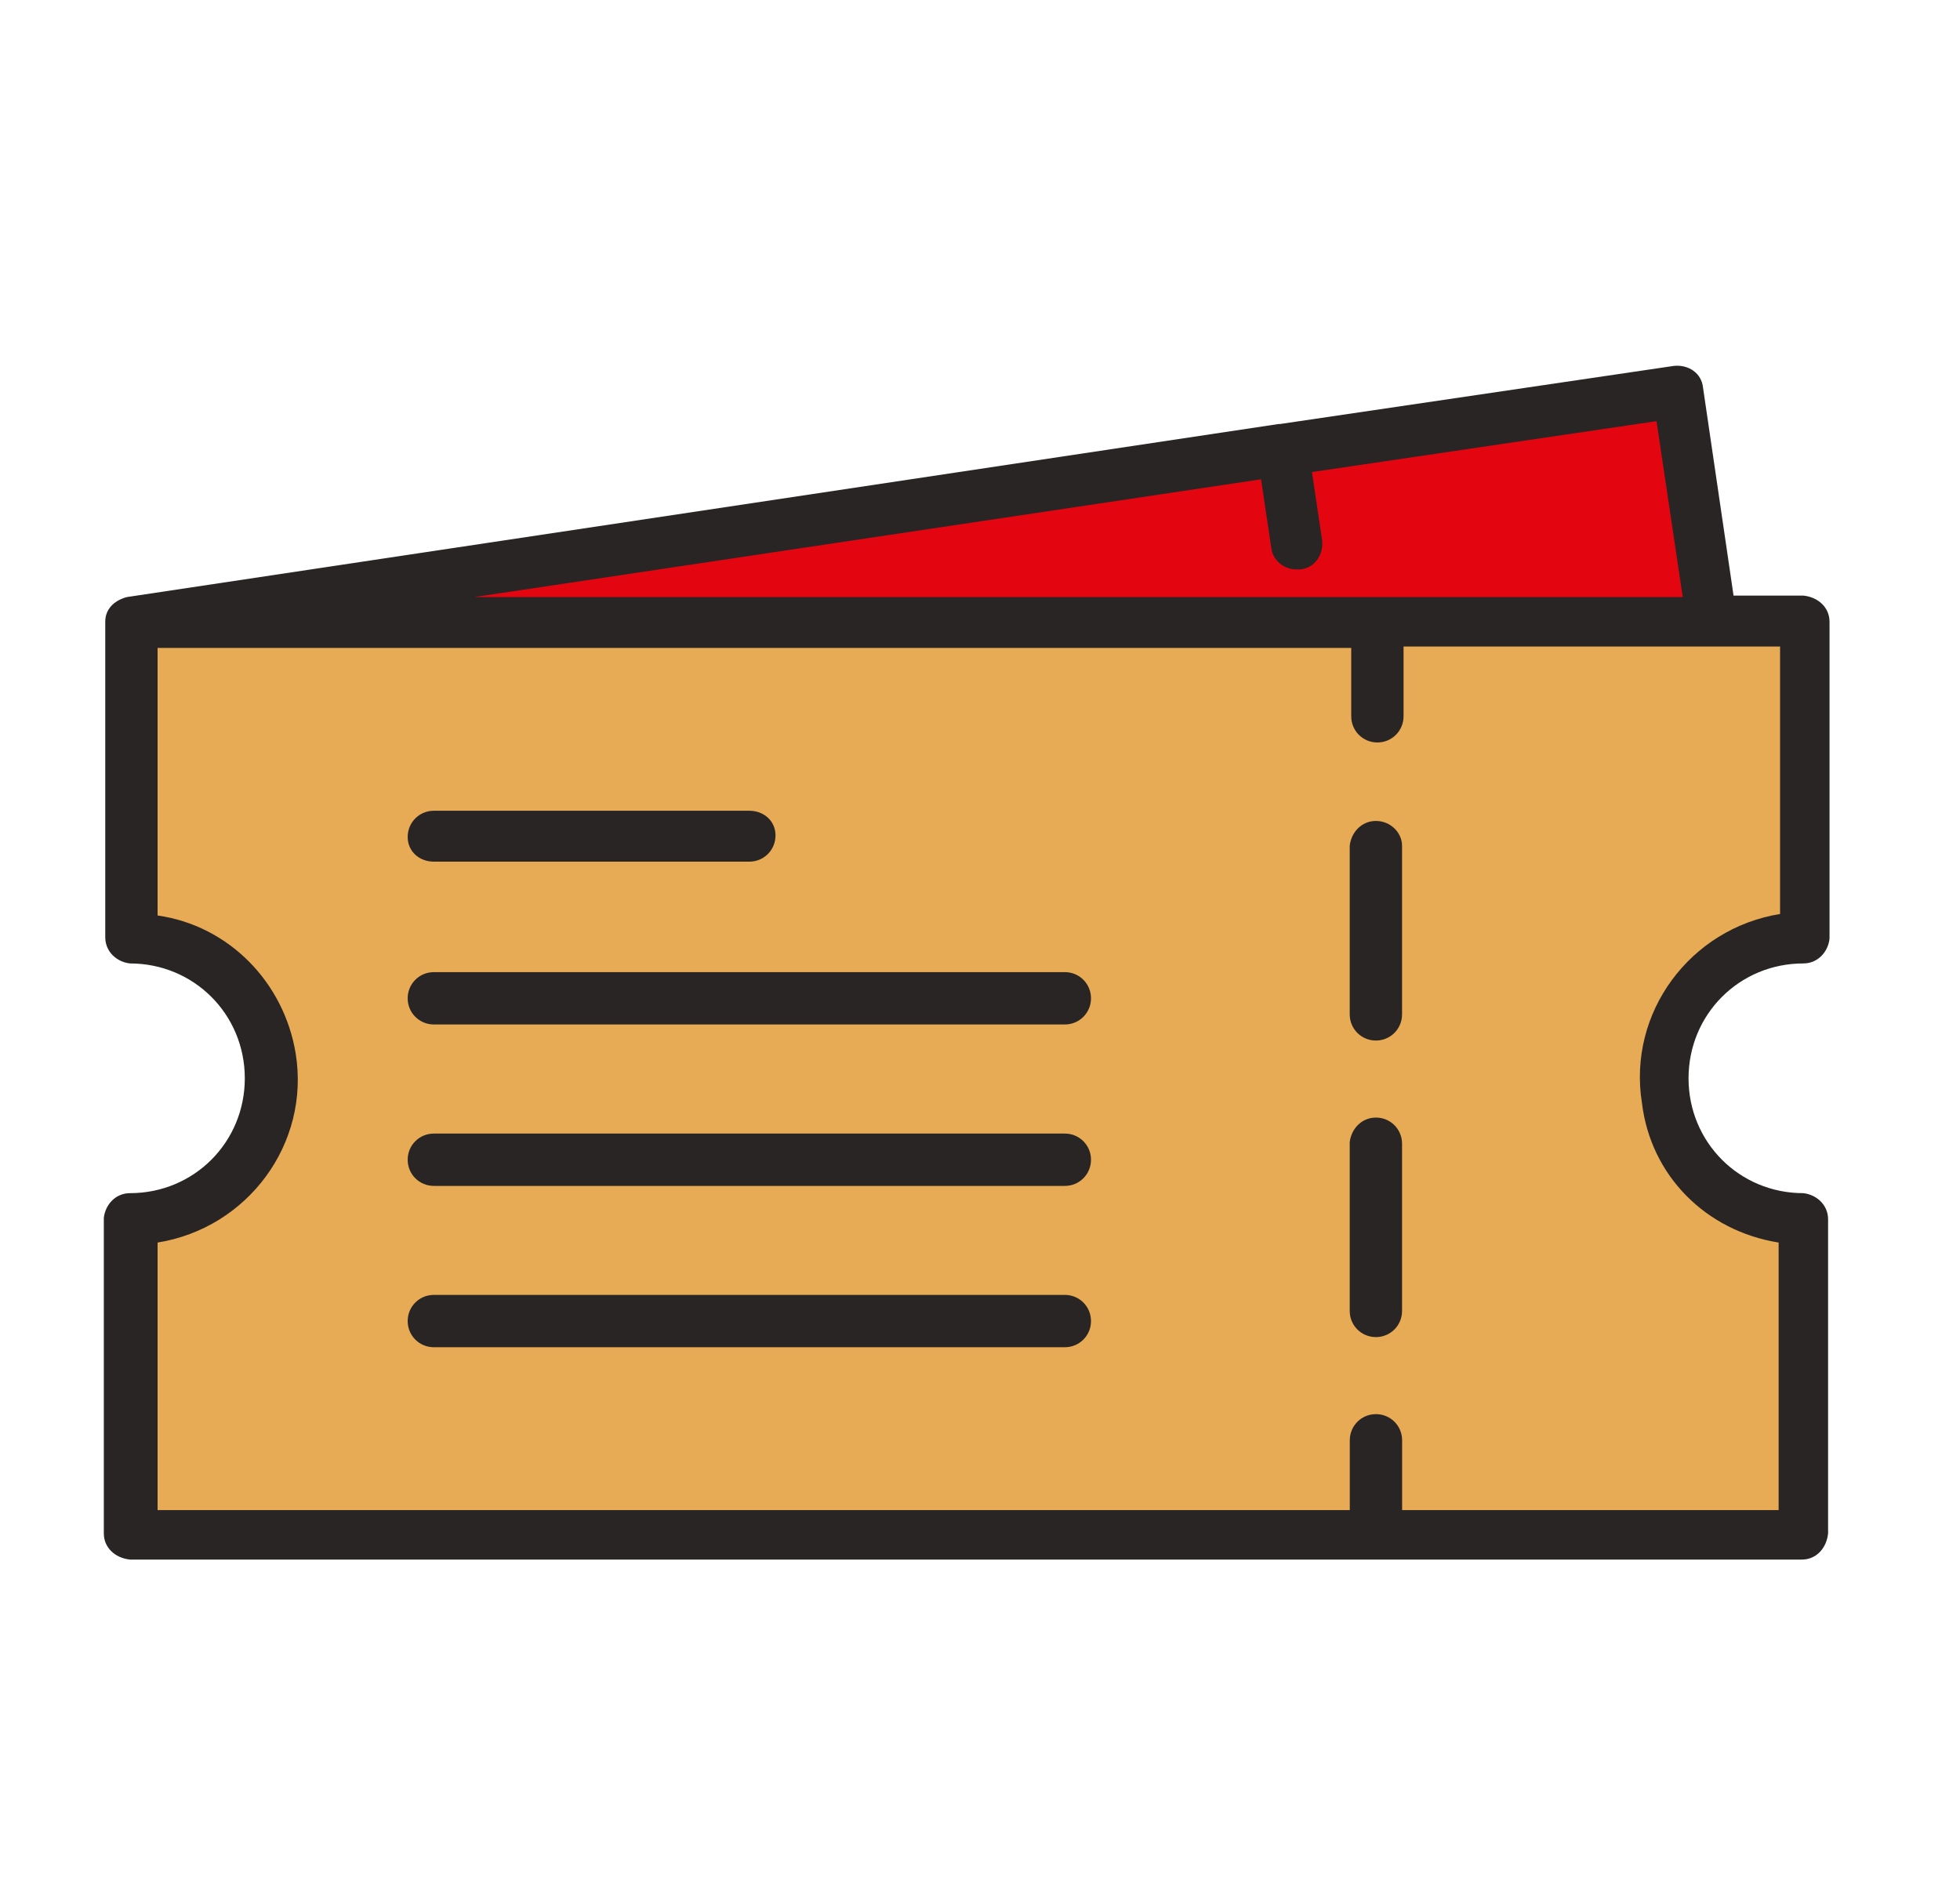 <svg width="30" height="29" viewBox="0 0 30 29" fill="none" xmlns="http://www.w3.org/2000/svg">
<path d="M25.673 6.049L26.258 9.509H3.645L25.673 6.049Z" fill="#E30611"/>
<path d="M2.085 14.334V9.655H26.453H27.623V14.334L26.453 14.724L25.479 16.137L25.868 17.892L27.623 18.769V23.497H2.085V18.769L3.547 18.233L4.083 16.917L3.547 15.016L2.085 14.334Z" fill="#E8AB55"/>
<path d="M27.602 14.746C27.825 14.746 27.981 14.568 28.003 14.368V9.517C28.003 9.294 27.825 9.138 27.602 9.116H26.534L26.067 5.934C26.045 5.711 25.845 5.578 25.622 5.6L19.591 6.49H19.569L1.945 9.138C1.945 9.138 1.611 9.205 1.611 9.517V14.345C1.611 14.568 1.789 14.724 1.989 14.746C2.969 14.746 3.747 15.525 3.747 16.504C3.747 17.483 2.969 18.262 1.989 18.262C1.767 18.262 1.611 18.44 1.589 18.64V23.469C1.589 23.692 1.767 23.847 1.989 23.87H27.58C27.803 23.87 27.959 23.692 27.981 23.469V18.663C27.981 18.44 27.803 18.284 27.602 18.262C26.623 18.262 25.845 17.483 25.845 16.504C25.845 15.525 26.623 14.746 27.602 14.746V14.746ZM19.302 7.336L19.458 8.382C19.48 8.582 19.658 8.715 19.836 8.715H19.903C20.125 8.693 20.259 8.493 20.237 8.27L20.081 7.225L25.355 6.446L25.756 9.138H7.263L19.302 7.336ZM27.224 19.018V23.113H21.461V22.045C21.461 21.822 21.283 21.644 21.06 21.644C20.838 21.644 20.66 21.822 20.66 22.045V23.113H2.412V19.018C3.792 18.796 4.749 17.505 4.526 16.126C4.348 15.035 3.503 14.167 2.412 14.012V9.917H20.682V10.963C20.682 11.185 20.86 11.364 21.082 11.364C21.305 11.364 21.483 11.185 21.483 10.963V9.895H27.246V13.989C25.867 14.212 24.91 15.503 25.132 16.882C25.266 17.995 26.111 18.84 27.224 19.018V19.018Z" fill="#292525"/>
<path d="M21.06 17.105C20.837 17.105 20.681 17.282 20.659 17.483V20.064C20.659 20.287 20.837 20.465 21.06 20.465C21.282 20.465 21.46 20.287 21.46 20.064V17.505C21.46 17.282 21.282 17.105 21.06 17.105Z" fill="#292525"/>
<path d="M21.06 12.565C20.837 12.565 20.681 12.743 20.659 12.944V15.525C20.659 15.748 20.837 15.926 21.06 15.926C21.282 15.926 21.46 15.748 21.46 15.525V12.944C21.46 12.743 21.282 12.565 21.06 12.565V12.565Z" fill="#292525"/>
<path d="M6.641 13.188H11.47C11.692 13.188 11.87 13.01 11.87 12.787C11.87 12.565 11.692 12.409 11.47 12.409H6.641C6.418 12.409 6.24 12.587 6.24 12.81C6.24 13.032 6.418 13.188 6.641 13.188Z" fill="#292525"/>
<path d="M16.299 14.879H6.641C6.418 14.879 6.24 15.057 6.24 15.28C6.24 15.502 6.418 15.68 6.641 15.68H16.299C16.521 15.68 16.699 15.502 16.699 15.28C16.699 15.057 16.521 14.879 16.299 14.879Z" fill="#292525"/>
<path d="M16.299 17.35H6.641C6.418 17.35 6.24 17.528 6.24 17.75C6.24 17.973 6.418 18.151 6.641 18.151H16.299C16.521 18.151 16.699 17.973 16.699 17.75C16.699 17.528 16.521 17.35 16.299 17.35Z" fill="#292525"/>
<path d="M16.299 19.819H6.641C6.418 19.819 6.24 19.997 6.24 20.22C6.24 20.442 6.418 20.62 6.641 20.62H16.299C16.521 20.62 16.699 20.442 16.699 20.22C16.699 19.997 16.521 19.819 16.299 19.819Z" fill="#292525"/>
</svg>
